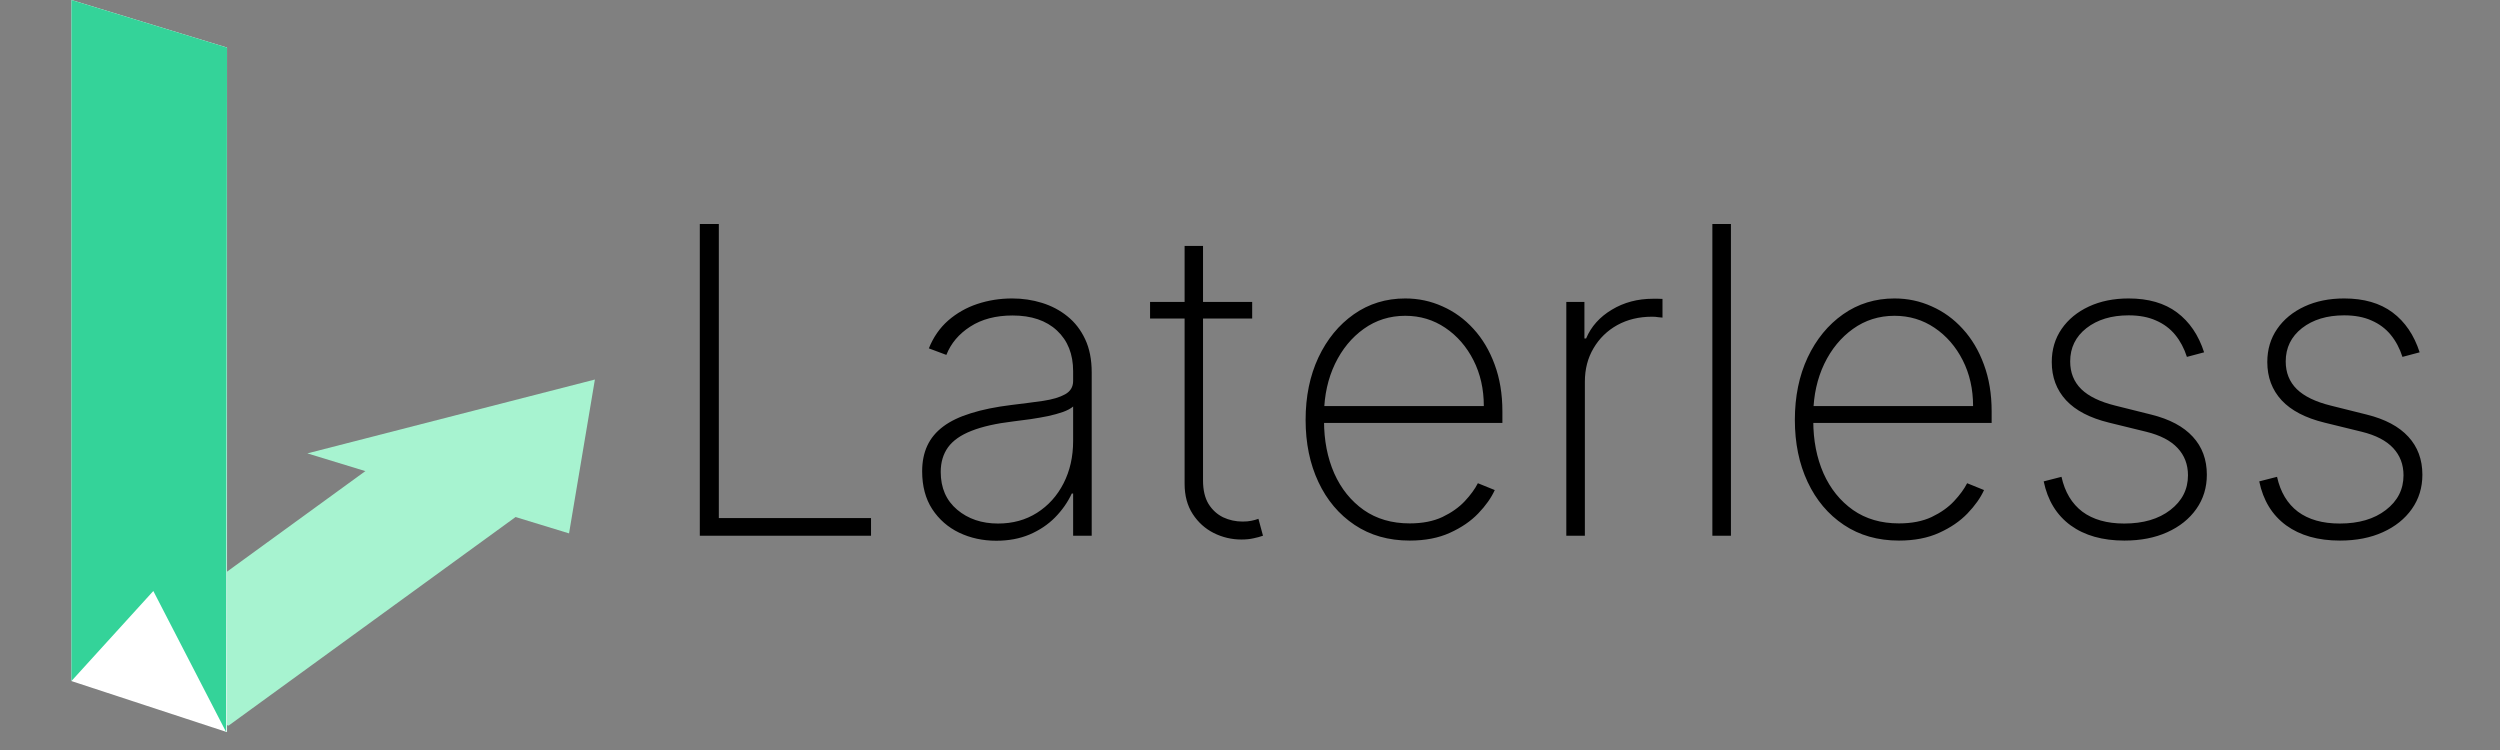 <svg width="210" height="63" viewBox="0 0 210 63" fill="none" xmlns="http://www.w3.org/2000/svg">
<rect x="0" y="0" width="210" height="63" fill="#808080" stroke="none"/>
<rect width="30.303" height="13.202" transform="matrix(0.809 -0.588 0.956 0.292 6.58 57.097)" fill="#A7F3D0"/>
<path d="M49.971 31.88L47.799 44.804L25.817 38.084L49.971 31.88Z" fill="#A7F3D0"/>
<path d="M6 0L19.071 3.996V61.5L6 57.209V0Z" fill="white"/>
<path d="M6 0L19.071 3.996L19 61.5L12.879 49.643L6 57.209V0Z" fill="#34D399"/>
<path d="M58.784 45V18.818H60.382V43.517H73.166V45H58.784ZM83.687 45.422C82.553 45.422 81.514 45.196 80.568 44.744C79.63 44.293 78.876 43.632 78.305 42.763C77.742 41.894 77.461 40.837 77.461 39.592C77.461 38.774 77.606 38.054 77.896 37.432C78.186 36.81 78.633 36.273 79.238 35.821C79.843 35.369 80.619 34.999 81.565 34.709C82.511 34.41 83.64 34.18 84.953 34.019C85.95 33.899 86.84 33.784 87.624 33.673C88.409 33.554 89.022 33.371 89.465 33.124C89.917 32.876 90.143 32.501 90.143 31.999V31.18C90.143 29.749 89.691 28.611 88.788 27.767C87.885 26.923 86.64 26.501 85.055 26.501C83.649 26.501 82.464 26.812 81.501 27.435C80.546 28.048 79.877 28.841 79.494 29.812L78.024 29.263C78.399 28.325 78.94 27.546 79.647 26.923C80.363 26.301 81.181 25.837 82.102 25.53C83.031 25.223 84.002 25.07 85.017 25.07C85.894 25.07 86.73 25.193 87.522 25.44C88.323 25.688 89.035 26.062 89.657 26.565C90.288 27.068 90.786 27.712 91.153 28.496C91.519 29.271 91.703 30.2 91.703 31.283V45H90.143V41.459H90.028C89.687 42.192 89.218 42.861 88.622 43.466C88.034 44.062 87.322 44.54 86.487 44.898C85.66 45.247 84.727 45.422 83.687 45.422ZM83.84 43.977C85.068 43.977 86.154 43.679 87.1 43.082C88.055 42.477 88.801 41.651 89.338 40.602C89.874 39.554 90.143 38.365 90.143 37.035V34.146C89.947 34.317 89.661 34.47 89.286 34.606C88.92 34.734 88.502 34.849 88.034 34.952C87.573 35.045 87.088 35.131 86.576 35.207C86.073 35.276 85.583 35.34 85.106 35.399C83.674 35.57 82.507 35.834 81.603 36.192C80.708 36.541 80.052 37.001 79.635 37.572C79.225 38.144 79.021 38.834 79.021 39.644C79.021 40.981 79.481 42.038 80.401 42.814C81.322 43.59 82.468 43.977 83.84 43.977ZM105.183 25.364V26.757H96.605V25.364H105.183ZM99.507 20.659H101.054V40.359C101.054 41.16 101.208 41.817 101.514 42.328C101.83 42.831 102.239 43.206 102.742 43.453C103.253 43.692 103.799 43.811 104.378 43.811C104.659 43.811 104.902 43.79 105.107 43.747C105.32 43.705 105.52 43.649 105.708 43.581L106.091 45C105.852 45.085 105.588 45.158 105.299 45.217C105.009 45.285 104.668 45.32 104.276 45.32C103.458 45.32 102.682 45.136 101.949 44.77C101.225 44.403 100.637 43.871 100.185 43.172C99.733 42.473 99.507 41.629 99.507 40.641V20.659ZM118.415 45.409C116.642 45.409 115.1 44.97 113.787 44.092C112.475 43.215 111.46 42.013 110.745 40.487C110.029 38.962 109.671 37.223 109.671 35.271C109.671 33.311 110.029 31.564 110.745 30.03C111.469 28.496 112.462 27.285 113.723 26.399C114.985 25.513 116.425 25.07 118.044 25.07C119.144 25.07 120.183 25.291 121.164 25.734C122.152 26.169 123.022 26.8 123.772 27.626C124.53 28.453 125.122 29.45 125.549 30.618C125.983 31.785 126.201 33.098 126.201 34.555V35.527H110.655V34.108H124.641C124.641 32.685 124.351 31.402 123.772 30.26C123.192 29.118 122.404 28.21 121.406 27.537C120.409 26.864 119.289 26.527 118.044 26.527C116.74 26.527 115.577 26.893 114.554 27.626C113.54 28.351 112.735 29.331 112.138 30.567C111.55 31.803 111.243 33.183 111.218 34.709V35.348C111.218 36.984 111.503 38.455 112.074 39.758C112.654 41.054 113.48 42.081 114.554 42.84C115.628 43.59 116.915 43.965 118.415 43.965C119.489 43.965 120.405 43.785 121.164 43.428C121.931 43.061 122.557 42.618 123.043 42.098C123.529 41.578 123.895 41.075 124.142 40.59L125.561 41.165C125.263 41.821 124.799 42.477 124.168 43.133C123.546 43.781 122.753 44.322 121.79 44.757C120.835 45.192 119.71 45.409 118.415 45.409ZM131.57 45V25.364H133.091V28.432H133.232C133.658 27.426 134.378 26.621 135.392 26.016C136.406 25.402 137.561 25.095 138.857 25.095C138.993 25.095 139.129 25.095 139.266 25.095C139.402 25.095 139.53 25.099 139.649 25.108V26.68C139.547 26.672 139.424 26.659 139.279 26.642C139.142 26.616 138.972 26.604 138.767 26.604C137.676 26.604 136.705 26.838 135.852 27.307C135.009 27.776 134.344 28.423 133.858 29.25C133.372 30.068 133.129 31.006 133.129 32.062V45H131.57ZM145.399 18.818V45H143.839V18.818H145.399ZM159.513 45.409C157.74 45.409 156.197 44.97 154.885 44.092C153.572 43.215 152.558 42.013 151.842 40.487C151.126 38.962 150.768 37.223 150.768 35.271C150.768 33.311 151.126 31.564 151.842 30.03C152.567 28.496 153.56 27.285 154.821 26.399C156.082 25.513 157.523 25.07 159.142 25.07C160.241 25.07 161.281 25.291 162.261 25.734C163.25 26.169 164.119 26.8 164.869 27.626C165.628 28.453 166.22 29.45 166.646 30.618C167.081 31.785 167.298 33.098 167.298 34.555V35.527H151.753V34.108H165.739C165.739 32.685 165.449 31.402 164.869 30.26C164.29 29.118 163.501 28.21 162.504 27.537C161.507 26.864 160.386 26.527 159.142 26.527C157.838 26.527 156.675 26.893 155.652 27.626C154.638 28.351 153.832 29.331 153.236 30.567C152.648 31.803 152.341 33.183 152.315 34.709V35.348C152.315 36.984 152.601 38.455 153.172 39.758C153.751 41.054 154.578 42.081 155.652 42.84C156.726 43.59 158.013 43.965 159.513 43.965C160.587 43.965 161.503 43.785 162.261 43.428C163.028 43.061 163.655 42.618 164.14 42.098C164.626 41.578 164.993 41.075 165.24 40.59L166.659 41.165C166.361 41.821 165.896 42.477 165.265 43.133C164.643 43.781 163.851 44.322 162.888 44.757C161.933 45.192 160.808 45.409 159.513 45.409ZM185.145 29.595L183.7 29.979C183.47 29.263 183.142 28.645 182.716 28.125C182.29 27.605 181.753 27.204 181.105 26.923C180.466 26.634 179.699 26.489 178.804 26.489C177.364 26.489 176.183 26.847 175.263 27.562C174.351 28.278 173.895 29.212 173.895 30.362C173.895 31.3 174.206 32.075 174.828 32.689C175.45 33.294 176.4 33.754 177.679 34.07L180.696 34.824C182.247 35.207 183.415 35.83 184.199 36.69C184.983 37.543 185.375 38.604 185.375 39.874C185.375 40.956 185.081 41.915 184.493 42.75C183.905 43.585 183.091 44.237 182.051 44.706C181.02 45.175 179.818 45.409 178.446 45.409C176.614 45.409 175.109 44.983 173.933 44.131C172.757 43.27 172.003 42.038 171.67 40.436L173.166 40.053C173.447 41.331 174.031 42.307 174.917 42.98C175.812 43.645 176.984 43.977 178.433 43.977C180.035 43.977 181.327 43.598 182.307 42.84C183.295 42.081 183.79 41.109 183.79 39.925C183.79 39.021 183.5 38.258 182.92 37.636C182.341 37.014 181.463 36.558 180.287 36.269L177.155 35.501C175.552 35.109 174.351 34.483 173.55 33.622C172.748 32.753 172.348 31.683 172.348 30.413C172.348 29.357 172.625 28.428 173.179 27.626C173.733 26.825 174.496 26.199 175.467 25.747C176.439 25.296 177.551 25.07 178.804 25.07C180.466 25.07 181.821 25.462 182.869 26.246C183.917 27.03 184.676 28.146 185.145 29.595ZM203.25 29.595L201.806 29.979C201.576 29.263 201.247 28.645 200.821 28.125C200.395 27.605 199.858 27.204 199.21 26.923C198.571 26.634 197.804 26.489 196.909 26.489C195.469 26.489 194.289 26.847 193.368 27.562C192.456 28.278 192 29.212 192 30.362C192 31.3 192.311 32.075 192.933 32.689C193.556 33.294 194.506 33.754 195.784 34.07L198.801 34.824C200.352 35.207 201.52 35.83 202.304 36.69C203.088 37.543 203.48 38.604 203.48 39.874C203.48 40.956 203.186 41.915 202.598 42.75C202.01 43.585 201.196 44.237 200.156 44.706C199.125 45.175 197.924 45.409 196.551 45.409C194.719 45.409 193.215 44.983 192.039 44.131C190.862 43.27 190.108 42.038 189.776 40.436L191.272 40.053C191.553 41.331 192.137 42.307 193.023 42.98C193.918 43.645 195.09 43.977 196.539 43.977C198.141 43.977 199.432 43.598 200.412 42.84C201.401 42.081 201.895 41.109 201.895 39.925C201.895 39.021 201.605 38.258 201.026 37.636C200.446 37.014 199.568 36.558 198.392 36.269L195.26 35.501C193.658 35.109 192.456 34.483 191.655 33.622C190.854 32.753 190.453 31.683 190.453 30.413C190.453 29.357 190.73 28.428 191.284 27.626C191.838 26.825 192.601 26.199 193.573 25.747C194.544 25.296 195.656 25.07 196.909 25.07C198.571 25.07 199.926 25.462 200.975 26.246C202.023 27.03 202.781 28.146 203.25 29.595Z" fill="black"/>
</svg>
